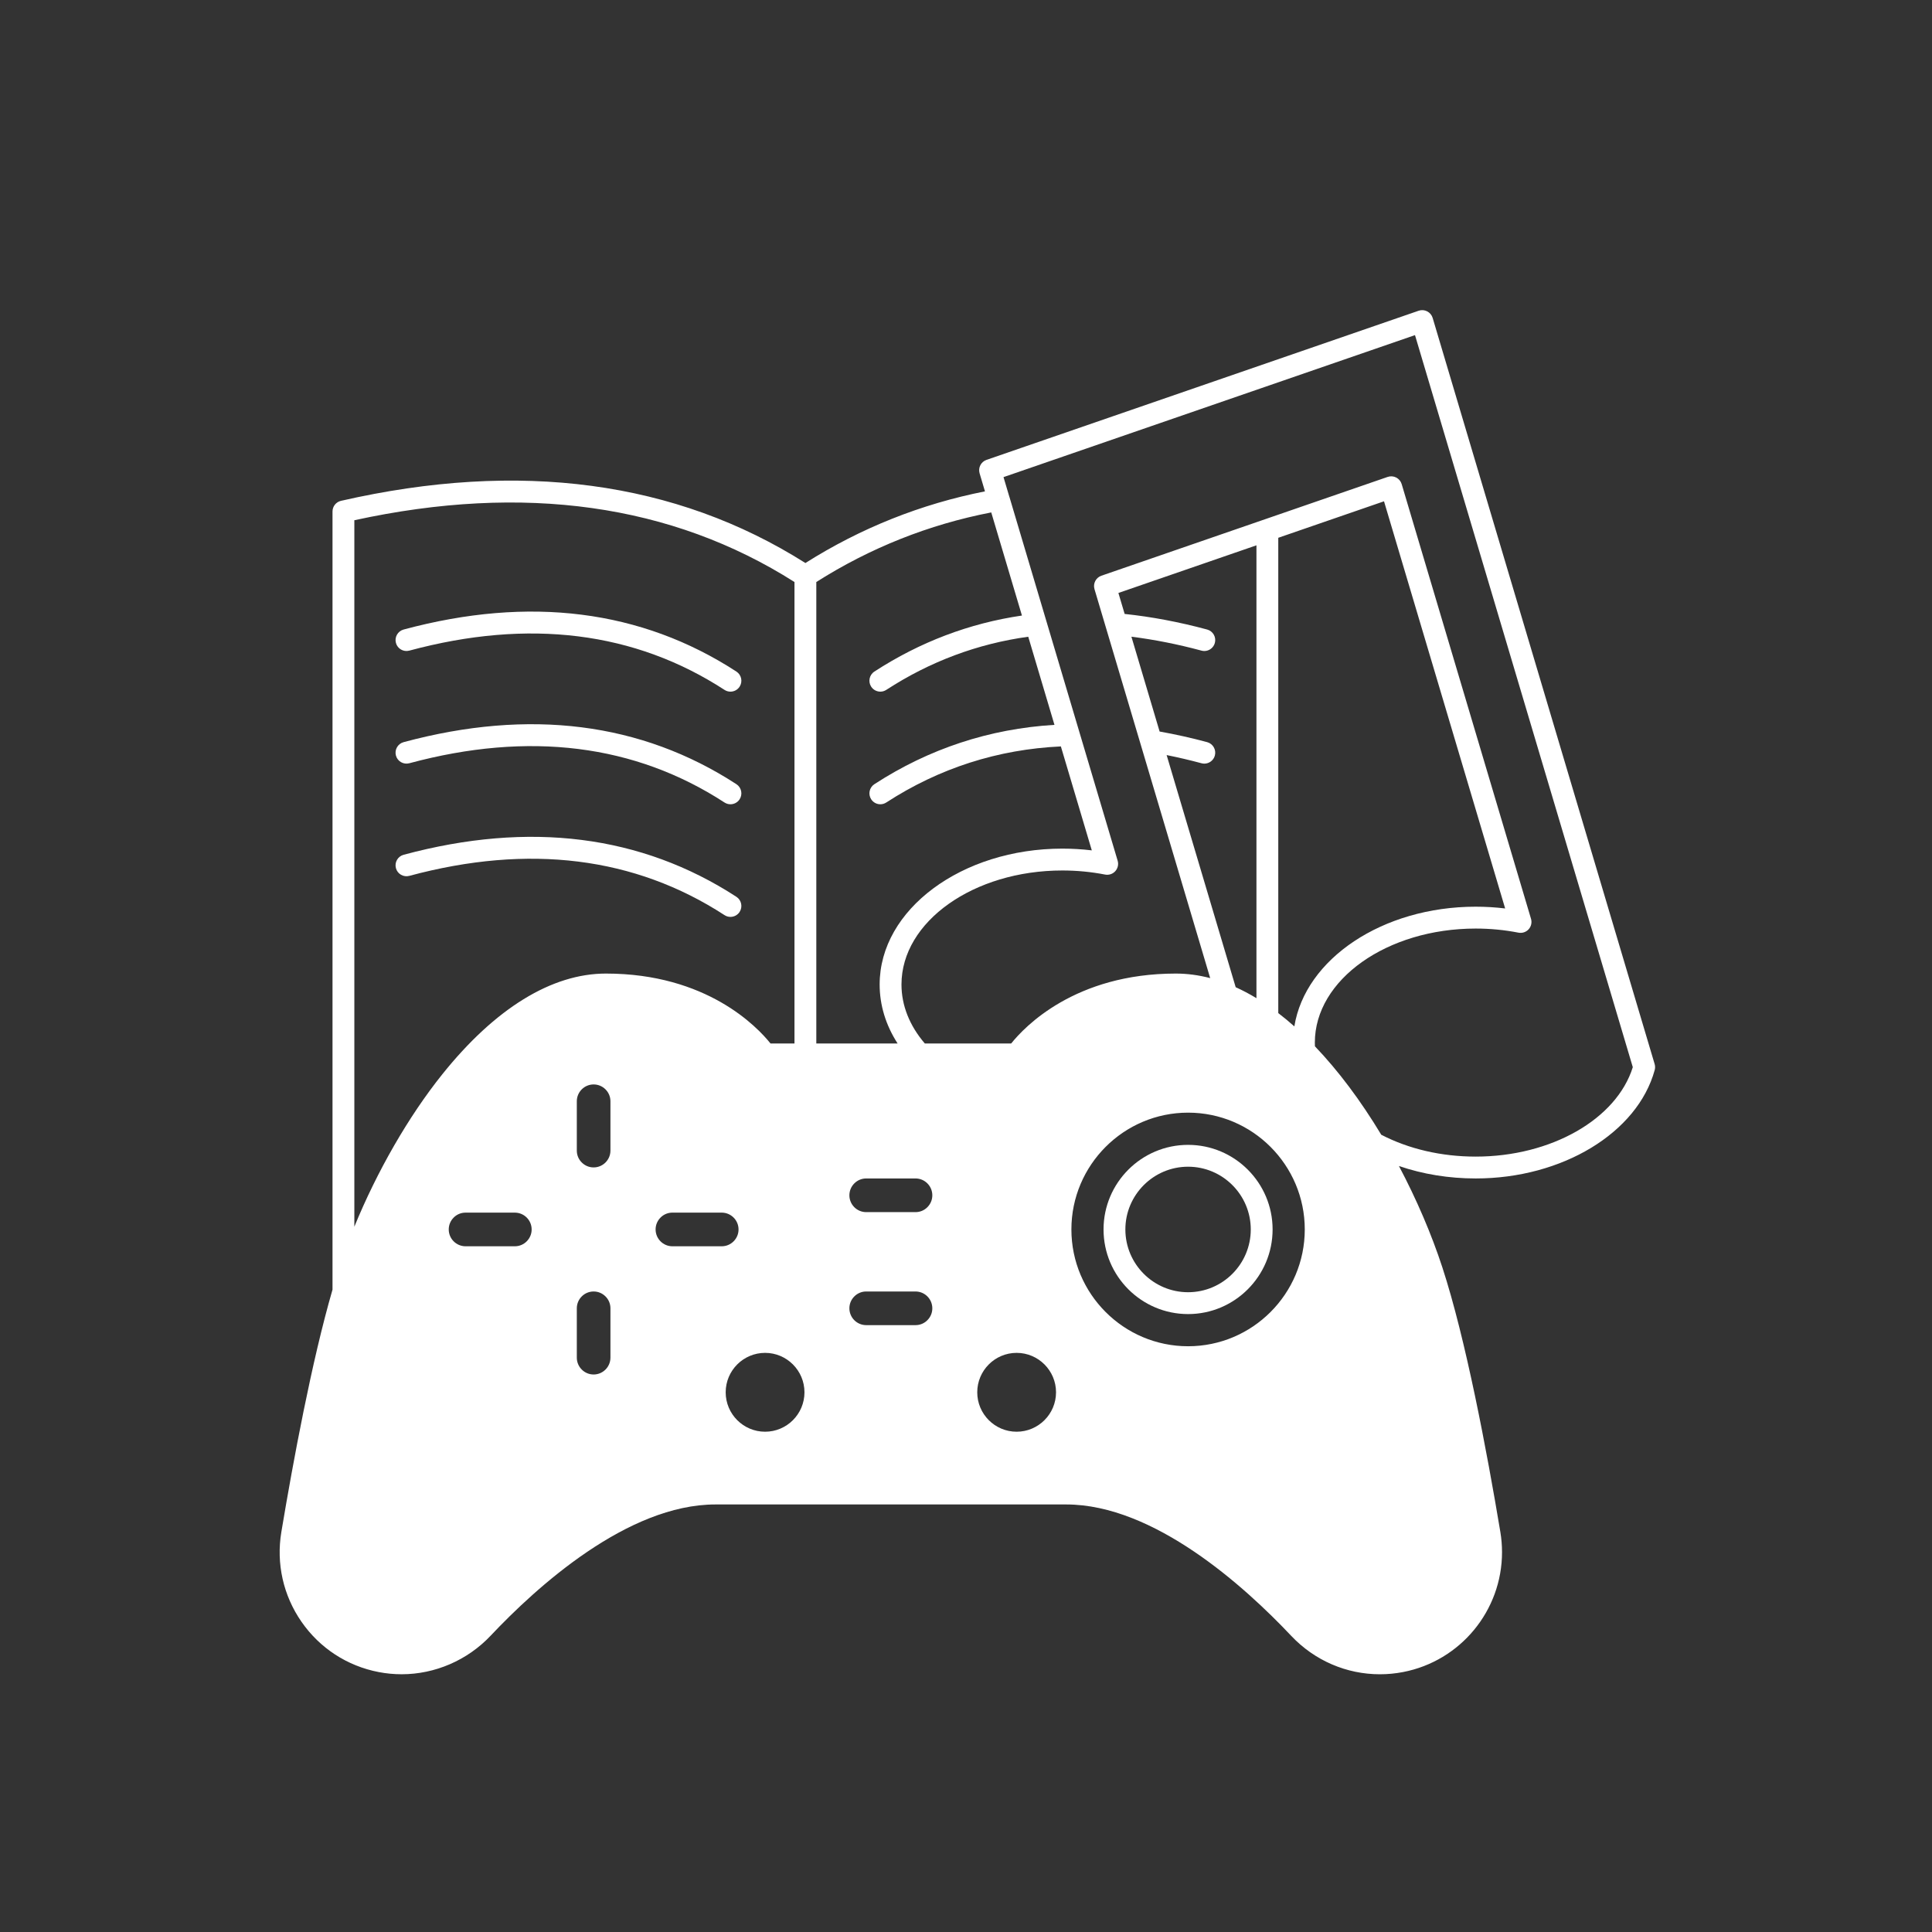 <svg xmlns="http://www.w3.org/2000/svg" xmlns:xlink="http://www.w3.org/1999/xlink" width="1080" zoomAndPan="magnify" viewBox="0 0 810 810" height="1080" preserveAspectRatio="xMidYMid meet" version="1.0"><rect x="0" y="0" width="810" height="810" fill="#333333" stroke="none"/><path fill="#ffffff" d="M 498.109 479.988 C 478.562 479.988 462.664 495.898 462.664 515.453 C 462.664 535.016 478.562 550.934 498.109 550.934 C 517.648 550.934 533.543 535.016 533.543 515.453 C 533.543 495.898 517.648 479.988 498.109 479.988 Z M 498.109 541.77 C 483.613 541.77 471.816 529.965 471.816 515.453 C 471.816 500.949 483.613 489.148 498.109 489.148 C 512.602 489.148 524.391 500.949 524.391 515.453 C 524.391 529.965 512.602 541.77 498.109 541.77 Z M 498.109 541.77 " fill-opacity="1" fill-rule="nonzero"/><path fill="#ffffff" d="M 693.715 446.102 L 600.652 133.301 C 600.297 132.105 599.465 131.105 598.355 130.535 C 597.246 129.961 595.953 129.871 594.773 130.277 L 413.598 192.805 C 411.281 193.605 410.004 196.09 410.703 198.441 L 412.949 206.004 C 386.113 211.312 360.828 221.398 337.672 236.051 C 283.312 201.66 217.824 192.883 142.969 209.973 C 140.887 210.449 139.406 212.301 139.406 214.438 L 139.406 540.688 C 130.684 570.758 122.938 612.469 117.961 642.273 C 115.75 655.535 118.75 668.918 126.41 679.953 C 134.074 690.996 145.559 698.477 158.75 701.016 C 161.918 701.629 165.156 701.938 168.379 701.938 C 182.391 701.938 195.98 696.059 205.664 685.809 C 225.055 665.246 263.098 630.75 299.988 630.75 L 447 630.75 C 483.891 630.75 521.934 665.246 541.324 685.809 C 551.168 696.238 564.586 701.949 578.523 701.945 C 581.746 701.945 585 701.641 588.238 701.016 C 612.281 696.391 629.73 675.258 629.73 650.77 C 629.73 647.926 629.496 645.066 629.027 642.273 C 623.344 608.23 614.512 561.352 604.711 531.348 C 600.164 517.414 593.844 502.703 586.508 488.852 C 596.508 492.285 607.426 494.074 618.699 494.074 C 654.965 494.074 686.523 474.957 693.742 448.621 C 693.969 447.793 693.961 446.918 693.715 446.102 Z M 148.562 514.305 L 148.562 218.113 C 219.605 202.629 281.652 211.355 333.09 244.012 L 333.09 437.488 L 323.047 437.488 C 317.457 430.504 296.285 408.172 254.027 408.172 C 231.293 408.172 207.574 422.773 185.438 450.395 C 171.238 468.117 158.047 491.121 148.562 514.305 Z M 220.82 520.445 C 219.496 521.773 217.734 522.508 215.848 522.508 L 195.188 522.508 C 191.301 522.508 188.137 519.344 188.137 515.453 C 188.137 513.574 188.871 511.805 190.215 510.461 C 191.535 509.133 193.301 508.402 195.184 508.402 L 215.848 508.402 C 219.734 508.402 222.895 511.566 222.895 515.453 C 222.898 517.332 222.16 519.102 220.82 520.445 Z M 255.93 569.199 C 255.93 573.094 252.766 576.262 248.879 576.262 C 247.004 576.262 245.234 575.527 243.902 574.191 C 242.566 572.855 241.832 571.082 241.832 569.199 L 241.832 548.516 C 241.832 544.625 244.996 541.461 248.879 541.461 C 250.758 541.461 252.527 542.199 253.867 543.539 C 255.195 544.863 255.93 546.629 255.93 548.516 Z M 255.93 482.391 C 255.93 486.281 252.766 489.445 248.879 489.445 C 247.004 489.445 245.238 488.711 243.895 487.367 C 242.566 486.043 241.832 484.277 241.832 482.391 L 241.832 461.707 C 241.832 457.82 244.996 454.656 248.879 454.656 C 250.758 454.656 252.523 455.391 253.867 456.734 C 255.195 458.059 255.93 459.824 255.93 461.707 Z M 281.914 522.508 C 278.027 522.508 274.863 519.344 274.863 515.453 C 274.863 513.574 275.598 511.805 276.941 510.461 C 278.262 509.133 280.027 508.398 281.914 508.398 L 302.574 508.398 C 306.469 508.398 309.637 511.566 309.637 515.453 C 309.637 517.332 308.898 519.102 307.566 520.438 C 306.23 521.773 304.461 522.508 302.574 522.508 Z M 320.766 600.254 C 311.656 600.254 304.246 592.844 304.246 583.73 C 304.246 574.609 311.656 567.195 320.766 567.195 C 329.871 567.195 337.277 574.613 337.277 583.73 C 337.277 592.844 329.871 600.254 320.766 600.254 Z M 342.242 244.016 C 364.777 229.707 389.418 219.898 415.586 214.832 L 428.453 258.07 C 406.418 261.297 385.625 269.184 366.594 281.555 C 364.473 282.93 363.871 285.77 365.246 287.891 C 366.125 289.242 367.59 289.977 369.09 289.977 C 369.945 289.977 370.809 289.738 371.578 289.234 C 389.871 277.344 409.887 269.867 431.098 266.957 L 442.086 303.898 C 414.875 305.539 389.496 313.891 366.594 328.77 C 364.473 330.148 363.871 332.984 365.246 335.105 C 366.121 336.457 367.59 337.191 369.086 337.191 C 369.941 337.191 370.805 336.953 371.574 336.453 C 393.73 322.062 418.352 314.168 444.773 312.938 L 457.742 356.523 C 453.664 356.035 449.535 355.789 445.398 355.789 C 403.16 355.789 368.797 381.344 368.797 412.75 C 368.797 421.426 371.379 429.832 376.328 437.488 L 342.242 437.488 Z M 388.801 553.508 C 387.48 554.836 385.715 555.57 383.832 555.57 L 363.156 555.57 C 359.27 555.57 356.109 552.406 356.109 548.516 C 356.109 546.633 356.84 544.863 358.18 543.531 C 359.512 542.195 361.281 541.461 363.156 541.461 L 383.832 541.461 C 387.719 541.461 390.879 544.625 390.879 548.516 C 390.879 550.402 390.148 552.168 388.801 553.508 Z M 388.801 506.129 C 387.48 507.461 385.715 508.191 383.832 508.191 L 363.156 508.191 C 359.27 508.191 356.109 505.027 356.109 501.141 C 356.109 499.254 356.844 497.48 358.18 496.145 C 359.512 494.809 361.281 494.074 363.156 494.074 L 383.832 494.074 C 387.719 494.074 390.879 497.242 390.879 501.141 C 390.879 503.016 390.145 504.789 388.801 506.129 Z M 426.223 600.254 C 417.117 600.254 409.715 592.844 409.715 583.73 C 409.715 574.609 417.117 567.195 426.223 567.195 C 435.332 567.195 442.746 574.613 442.746 583.73 C 442.742 592.844 435.332 600.254 426.223 600.254 Z M 498.109 564.422 C 471.133 564.422 449.188 542.457 449.188 515.453 C 449.188 488.453 471.133 466.484 498.109 466.484 C 525.086 466.484 547.031 488.453 547.031 515.453 C 547.031 542.457 525.086 564.422 498.109 564.422 Z M 506.105 311.148 C 499.461 309.355 492.766 307.867 486.176 306.695 L 474.352 266.945 C 483.902 268.141 493.754 270.09 503.727 272.777 C 504.125 272.887 504.523 272.938 504.918 272.938 C 506.938 272.938 508.785 271.59 509.336 269.547 C 509.992 267.105 508.547 264.59 506.105 263.934 C 494.344 260.758 482.719 258.574 471.512 257.398 L 468.895 248.602 L 526.77 228.629 L 526.77 418.488 C 523.867 416.734 520.957 415.195 518.066 413.891 L 489.113 316.57 C 493.965 317.543 498.855 318.684 503.727 319.996 C 504.125 320.102 504.523 320.156 504.918 320.156 C 506.938 320.156 508.785 318.809 509.336 316.766 C 509.992 314.32 508.547 311.809 506.105 311.148 Z M 535.922 424.742 L 535.922 225.469 L 580.254 210.172 L 631.043 380.875 C 626.977 380.383 622.848 380.137 618.699 380.137 C 579.555 380.137 547.195 402.094 542.664 430.316 C 540.43 428.332 538.176 426.469 535.922 424.742 Z M 618.699 484.91 C 604.332 484.91 590.672 481.738 579.098 475.746 C 570.43 461.367 561.086 448.914 551.293 438.676 C 551.266 438.145 551.254 437.621 551.254 437.109 C 551.254 410.746 581.512 389.301 618.699 389.301 C 624.777 389.301 630.805 389.879 636.617 391.023 C 638.191 391.332 639.809 390.797 640.887 389.609 C 641.965 388.422 642.344 386.758 641.887 385.223 L 587.664 202.973 C 587.309 201.777 586.48 200.777 585.371 200.207 C 584.262 199.637 582.965 199.543 581.789 199.949 L 461.766 241.371 C 459.449 242.172 458.172 244.656 458.871 247.012 L 507.379 410.078 C 502.539 408.812 497.715 408.172 492.961 408.172 C 450.691 408.172 429.527 430.504 423.938 437.488 L 387.742 437.488 C 381.328 430.027 377.949 421.512 377.949 412.754 C 377.949 386.395 408.207 364.953 445.398 364.953 C 451.453 364.953 457.484 365.531 463.32 366.668 C 464.898 366.969 466.512 366.438 467.586 365.246 C 468.66 364.062 469.039 362.398 468.582 360.863 L 423.184 208.266 L 418.793 209.574 L 418.793 209.57 L 423.172 208.266 L 420.727 200.035 L 593.242 140.5 L 684.559 447.418 C 677.75 469.219 650.332 484.91 618.699 484.91 Z M 618.699 484.91 " fill-opacity="1" fill-rule="nonzero"/><path fill="#ffffff" d="M 171.602 272.777 C 221.723 259.285 266.184 264.82 303.754 289.238 C 304.523 289.738 305.391 289.977 306.242 289.977 C 307.742 289.977 309.211 289.242 310.086 287.891 C 311.461 285.77 310.859 282.934 308.738 281.555 C 268.895 255.66 221.957 249.73 169.223 263.934 C 166.785 264.59 165.336 267.105 165.992 269.547 C 166.648 271.988 169.16 273.438 171.602 272.777 Z M 171.602 272.777 " fill-opacity="1" fill-rule="nonzero"/><path fill="#ffffff" d="M 171.602 319.996 C 221.723 306.5 266.184 312.035 303.754 336.453 C 304.523 336.953 305.391 337.191 306.242 337.191 C 307.742 337.191 309.211 336.457 310.086 335.109 C 311.461 332.984 310.859 330.148 308.738 328.77 C 268.895 302.875 221.957 296.949 169.223 311.148 C 166.785 311.805 165.336 314.32 165.992 316.762 C 166.648 319.203 169.16 320.652 171.602 319.996 Z M 171.602 319.996 " fill-opacity="1" fill-rule="nonzero"/><path fill="#ffffff" d="M 303.754 383.668 C 304.523 384.172 305.391 384.41 306.242 384.41 C 307.742 384.41 309.211 383.676 310.086 382.324 C 311.461 380.199 310.859 377.367 308.738 375.988 C 268.895 350.094 221.957 344.168 169.223 358.367 C 166.785 359.023 165.336 361.535 165.992 363.977 C 166.648 366.418 169.16 367.867 171.602 367.211 C 221.723 353.719 266.184 359.254 303.754 383.668 Z M 303.754 383.668 " fill-opacity="1" fill-rule="nonzero"/></svg>